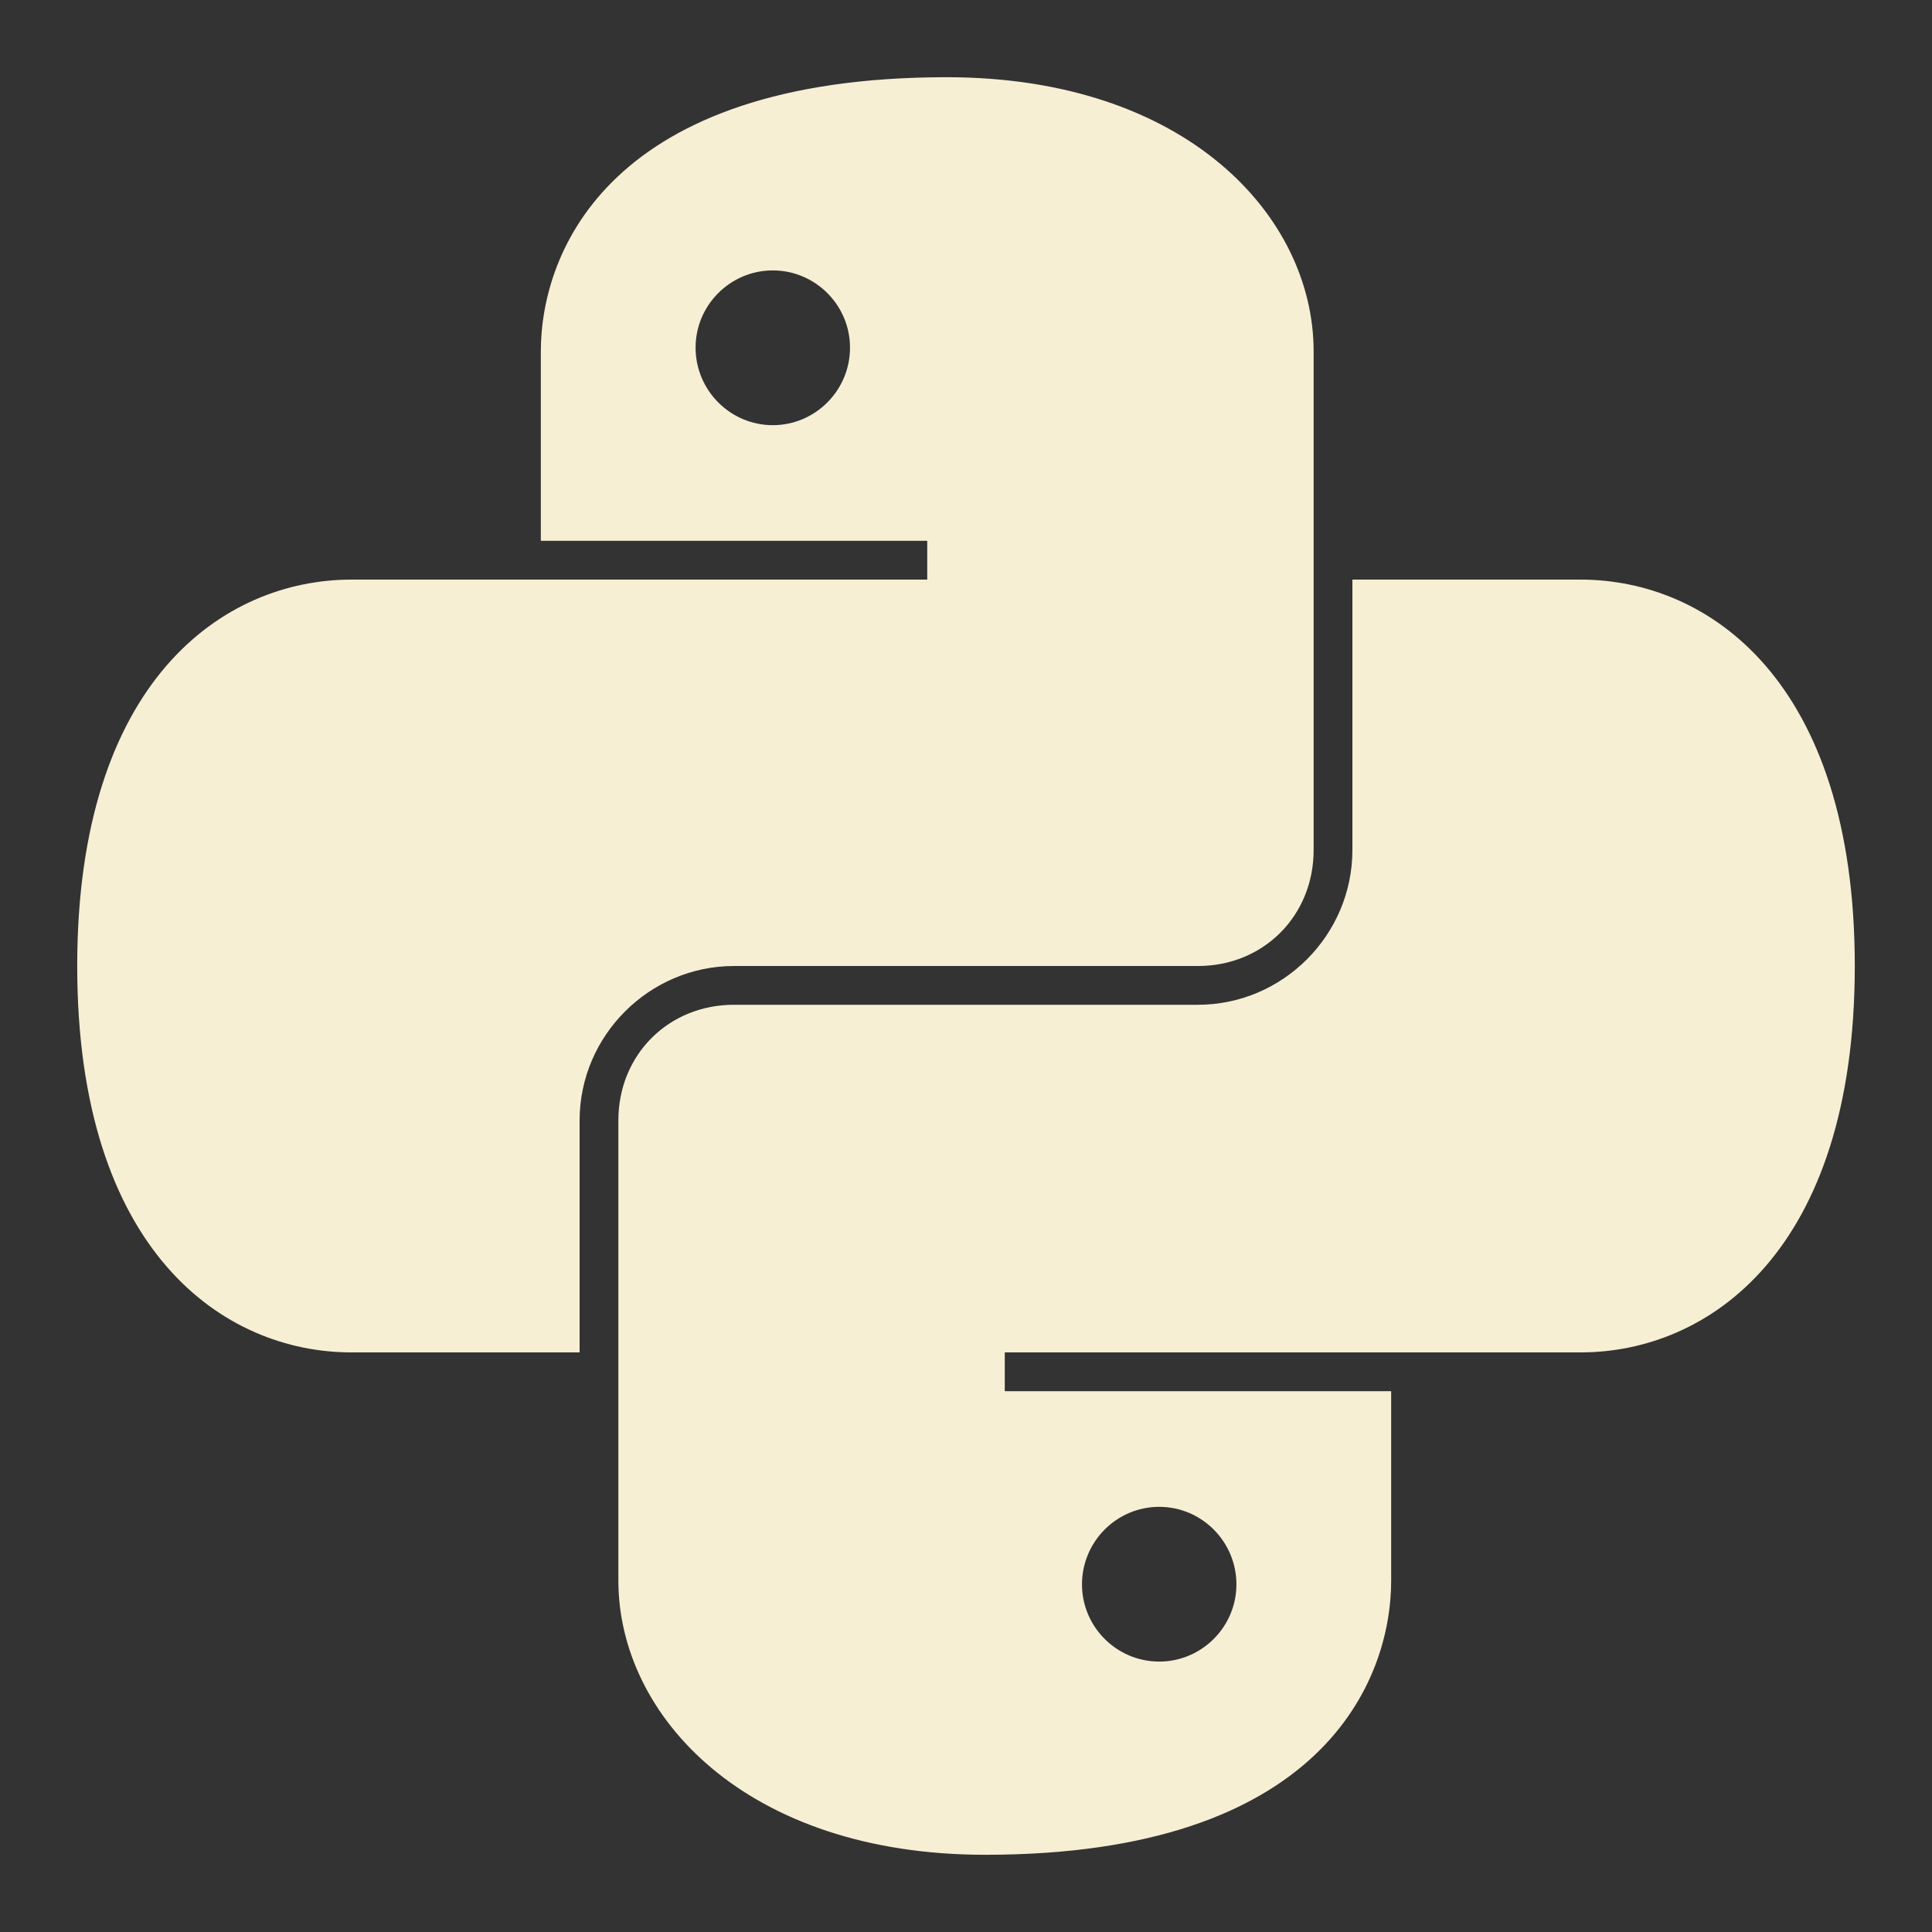 <?xml version="1.0" encoding="UTF-8"?>
<svg xmlns="http://www.w3.org/2000/svg" xmlns:xlink="http://www.w3.org/1999/xlink" viewBox="0 0 30 30" width="30px" height="30px">
<rect x="0" y="0" width="30" height="30" fill="#333333" stroke="none"/>
<g id="surface367614617">
<path style=" stroke:none;fill-rule:nonzero;fill:rgb(96.863%,93.725%,83.137%);fill-opacity:1;" d="M 14.699 1.199 C 9.48 1.199 8.398 3.895 8.398 5.457 L 8.398 8.398 L 14.398 8.398 L 14.398 9 L 5.457 9 C 3.477 9 1.199 10.562 1.199 15 C 1.199 19.438 3.477 21 5.457 21 L 9 21 L 9 17.398 C 9 16.082 10.082 15 11.398 15 L 18.602 15 C 19.621 15 20.398 14.219 20.398 13.199 L 20.398 5.457 C 20.398 3.355 18.418 1.199 14.699 1.199 Z M 12 4.199 C 12.66 4.199 13.199 4.738 13.199 5.398 C 13.199 6.062 12.66 6.602 12 6.602 C 11.34 6.602 10.801 6.062 10.801 5.398 C 10.801 4.738 11.34 4.199 12 4.199 Z M 21 9 L 21 13.199 C 21 14.52 19.918 15.602 18.602 15.602 L 11.398 15.602 C 10.379 15.602 9.602 16.379 9.602 17.398 L 9.602 24.543 C 9.602 26.645 11.582 28.801 15.301 28.801 C 20.52 28.801 21.602 26.105 21.602 24.543 L 21.602 21.602 L 15.602 21.602 L 15.602 21 L 24.543 21 C 26.523 21 28.801 19.438 28.801 15 C 28.801 10.562 26.523 9 24.543 9 Z M 18 23.398 C 18.66 23.398 19.199 23.938 19.199 24.602 C 19.199 25.262 18.66 25.801 18 25.801 C 17.34 25.801 16.801 25.262 16.801 24.602 C 16.801 23.938 17.34 23.398 18 23.398 Z M 18 23.398 "/>
</g>
</svg>
